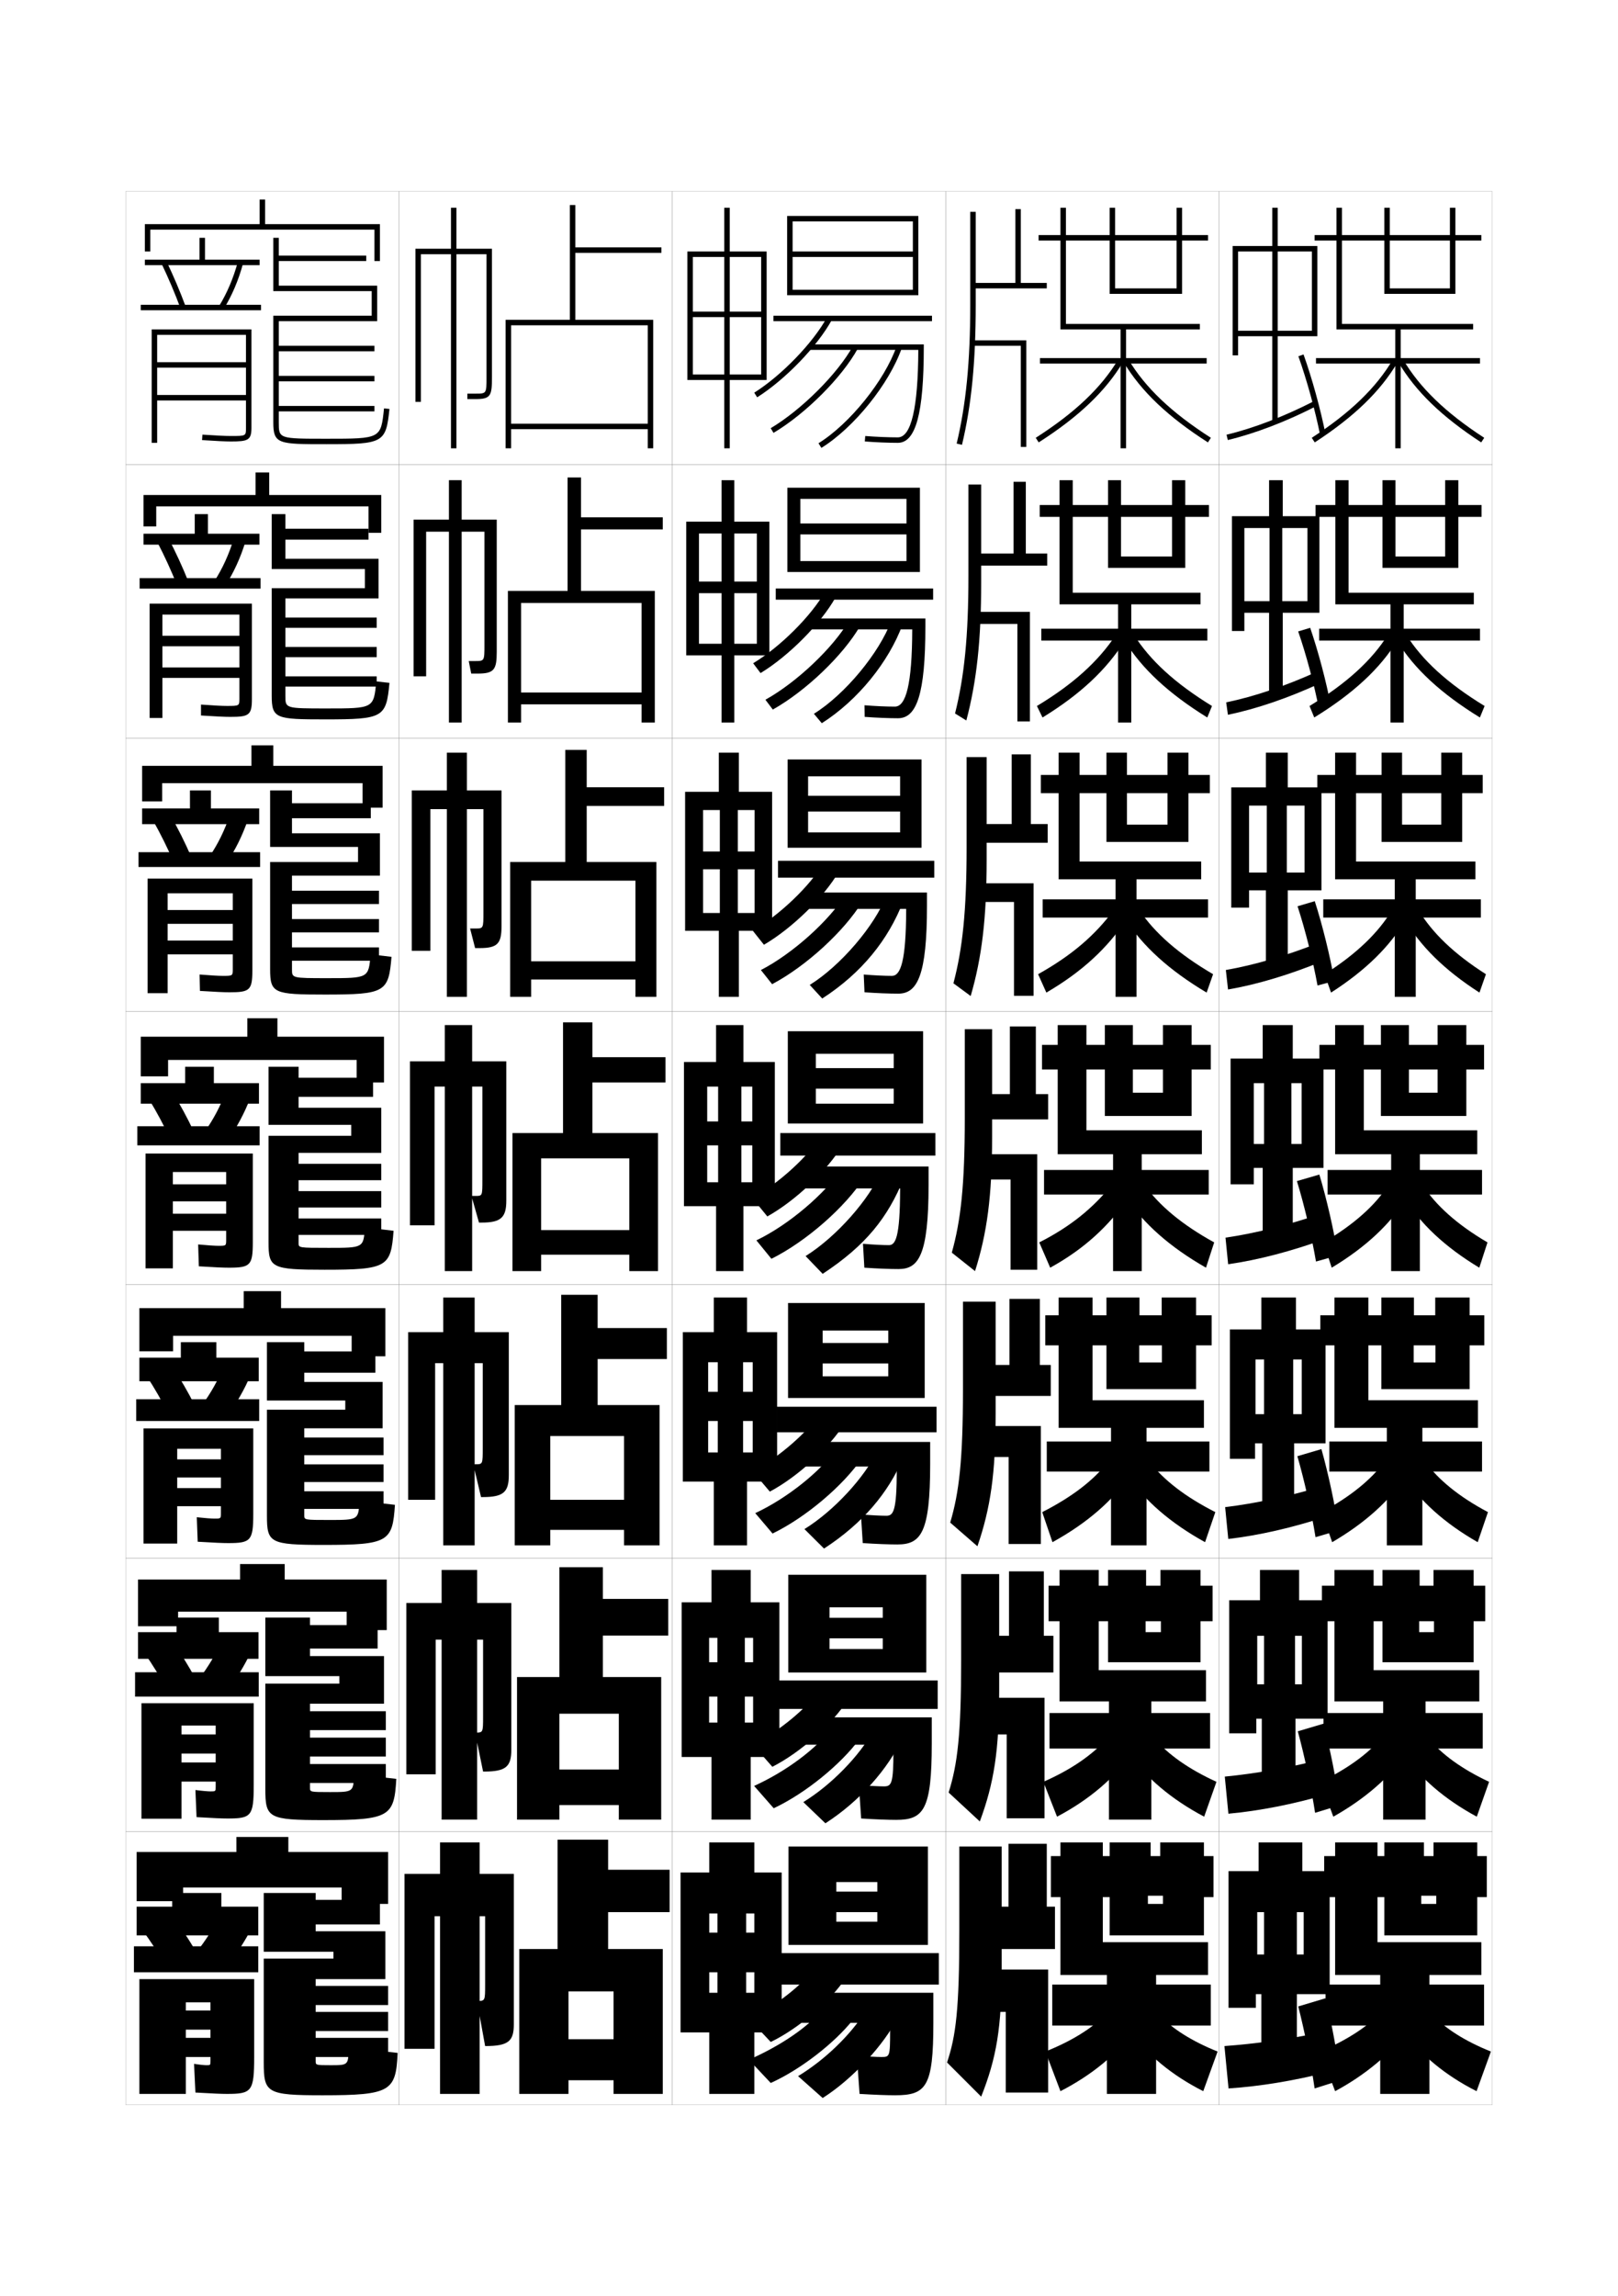 <?xml version="1.0" encoding="utf-8"?>
<!-- Generator: Adobe Illustrator 15.0.2, SVG Export Plug-In . SVG Version: 6.00 Build 0)  -->
<!DOCTYPE svg PUBLIC "-//W3C//DTD SVG 1.1//EN" "http://www.w3.org/Graphics/SVG/1.1/DTD/svg11.dtd">
<svg version="1.1" id="glyphs" xmlns="http://www.w3.org/2000/svg" xmlns:xlink="http://www.w3.org/1999/xlink" x="0px" y="0px"
	 width="592px" height="840px" viewBox="0 0 592 840" enable-background="new 0 0 592 840" xml:space="preserve">
<g>
	<rect x="46" y="70" fill="none" stroke="#999999" stroke-width="0.1" width="100" height="100"/>
	<rect x="46" y="170" fill="none" stroke="#999999" stroke-width="0.1" width="100" height="100"/>
	<rect x="46" y="270" fill="none" stroke="#999999" stroke-width="0.1" width="100" height="100"/>
	<rect x="46" y="370" fill="none" stroke="#999999" stroke-width="0.1" width="100" height="100"/>
	<rect x="46" y="470" fill="none" stroke="#999999" stroke-width="0.1" width="100" height="100"/>
	<rect x="46" y="570" fill="none" stroke="#999999" stroke-width="0.1" width="100" height="100"/>
	<rect x="46" y="670" fill="none" stroke="#999999" stroke-width="0.1" width="100" height="100"/>
	<rect x="146" y="70" fill="none" stroke="#999999" stroke-width="0.1" width="100" height="100"/>
	<rect x="146" y="170" fill="none" stroke="#999999" stroke-width="0.1" width="100" height="100"/>
	<rect x="146" y="270" fill="none" stroke="#999999" stroke-width="0.1" width="100" height="100"/>
	<rect x="146" y="370" fill="none" stroke="#999999" stroke-width="0.1" width="100" height="100"/>
	<rect x="146" y="470" fill="none" stroke="#999999" stroke-width="0.1" width="100" height="100"/>
	<rect x="146" y="570" fill="none" stroke="#999999" stroke-width="0.1" width="100" height="100"/>
	<rect x="146" y="670" fill="none" stroke="#999999" stroke-width="0.1" width="100" height="100"/>
	<rect x="246" y="70" fill="none" stroke="#999999" stroke-width="0.1" width="100" height="100"/>
	<rect x="246" y="170" fill="none" stroke="#999999" stroke-width="0.1" width="100" height="100"/>
	<rect x="246" y="270" fill="none" stroke="#999999" stroke-width="0.1" width="100" height="100"/>
	<rect x="246" y="370" fill="none" stroke="#999999" stroke-width="0.1" width="100" height="100"/>
	<rect x="246" y="470" fill="none" stroke="#999999" stroke-width="0.1" width="100" height="100"/>
	<rect x="246" y="570" fill="none" stroke="#999999" stroke-width="0.1" width="100" height="100"/>
	<rect x="246" y="670" fill="none" stroke="#999999" stroke-width="0.1" width="100" height="100"/>
	<rect x="346" y="70" fill="none" stroke="#999999" stroke-width="0.1" width="100" height="100"/>
	<rect x="346" y="170" fill="none" stroke="#999999" stroke-width="0.1" width="100" height="100"/>
	<rect x="346" y="270" fill="none" stroke="#999999" stroke-width="0.1" width="100" height="100"/>
	<rect x="346" y="370" fill="none" stroke="#999999" stroke-width="0.1" width="100" height="100"/>
	<rect x="346" y="470" fill="none" stroke="#999999" stroke-width="0.1" width="100" height="100"/>
	<rect x="346" y="570" fill="none" stroke="#999999" stroke-width="0.1" width="100" height="100"/>
	<rect x="346" y="670" fill="none" stroke="#999999" stroke-width="0.1" width="100" height="100"/>
	<rect x="446" y="70" fill="none" stroke="#999999" stroke-width="0.1" width="100" height="100"/>
	<rect x="446" y="170" fill="none" stroke="#999999" stroke-width="0.1" width="100" height="100"/>
	<rect x="446" y="270" fill="none" stroke="#999999" stroke-width="0.1" width="100" height="100"/>
	<rect x="446" y="370" fill="none" stroke="#999999" stroke-width="0.1" width="100" height="100"/>
	<rect x="446" y="470" fill="none" stroke="#999999" stroke-width="0.1" width="100" height="100"/>
	<rect x="446" y="570" fill="none" stroke="#999999" stroke-width="0.1" width="100" height="100"/>
	<rect x="446" y="670" fill="none" stroke="#999999" stroke-width="0.1" width="100" height="100"/>
</g>
<g>
	<polygon points="208.5,117 185,117 185,164 187,164 187,119 237,119 237,155 187,155 187,157 237,157 237,164 239,164 239,117 
		210.5,117 210.5,92.5 242,92.5 242,90.5 210.5,90.5 210.5,75 208.5,75 	"/>
	<polygon points="207.667,216.167 185.833,216.167 185.833,264.333 190.667,264.333 
		190.667,220.583 234.75,220.583 234.75,253.333 190.667,253.333 190.667,257.667 
		234.75,257.667 234.75,264.333 239.583,264.333 239.583,216.167 212.583,216.167 
		212.583,193.667 242.5,193.667 242.5,189.25 212.583,189.25 212.583,174.667 
		207.667,174.667 	"/>
	<polygon points="206.833,315.333 186.667,315.333 186.667,364.667 194.333,364.667 
		194.333,322.167 232.5,322.167 232.5,351.667 194.333,351.667 194.333,358.333 232.5,358.333 
		232.5,364.667 240.167,364.667 240.167,315.333 214.667,315.333 214.667,294.833 
		243,294.833 243,288 214.667,288 214.667,274.333 206.833,274.333 	"/>
	<polygon points="206,414.5 187.5,414.5 187.5,465 198,465 198,423.75 230.25,423.75 230.25,450 198,450 198,459 230.25,459 
		230.25,465 240.75,465 240.75,414.5 216.75,414.5 216.75,396 243.5,396 243.5,386.75 216.75,386.75 216.75,374 206,374 	"/>
	<polygon points="205.333,514 188.333,514 188.333,565.333 201.333,565.333 201.333,525.333 
		228.333,525.333 228.333,548.666 201.333,548.666 201.333,559.666 228.333,559.666 
		228.333,565.333 241.333,565.333 241.333,514 218.667,514 218.667,497.166 
		244,497.166 244,485.833 218.667,485.833 218.667,473.666 205.333,473.666 	"/>
	<polygon points="204.667,613.5 189.167,613.5 189.167,665.667 204.667,665.667 204.667,626.917 
		226.417,626.917 226.417,647.333 204.667,647.333 204.667,660.333 226.417,660.333 
		226.417,665.667 241.917,665.667 241.917,613.5 220.583,613.5 220.583,598.333 244.5,598.333 
		244.5,584.917 220.583,584.917 220.583,573.333 204.667,573.333 	"/>
	<polygon points="204,713 190,713 190,766 208,766 208,728.5 224.5,728.5 224.5,746 208,746 208,761 224.5,761 224.5,766 242.5,766 
		242.5,713 222.5,713 222.5,699.5 245,699.5 245,684 222.5,684 222.5,673 204,673 	"/>
</g>
<path d="M175.5,685.5V674H161v11.5h-13v64h11V701h2v65h14.5v-65h2v25c0,6,0,6-3,6l0,0l3,16.5l0,0c8.604,0,10.5-1.814,10.5-8
	v-55H175.5z"/>
<g>
	<path d="M174.583,586.417v-12.084h-13v12.084h-12.917v62.666h10.75v-49.25h2.167v65.833
		h13v-65.833h2.167v28c0,6,0,6-2.833,6h-0.083l2.917,14.25h0.333c8.074,0,10-1.827,10-8
		v-53.666H174.583z"/>
	<path d="M173.666,487.334v-12.668h-11.5v12.668h-12.833v61.332h9.875v-50h2.958v66.667
		h11.5v-66.667H176.625v31c0,6,0,6-2.667,6h-0.792l2.834,12h0.666c7.544,0,9.5-1.84,9.5-8
		v-52.332H173.666z"/>
	<path d="M172.75,388.25V375h-10v13.25H150v60h9V397.5h3.75V465h10v-67.5h3.75v34c0,6,0,6-2.5,6h-1.5l2.75,9.75h1
		c7.013,0,9-1.853,9-8v-51H172.75z"/>
	<path d="M170.833,289.167v-13.833H163.5v13.833h-12.833v58.666h6.791V296H163.5v68.667h7.333
		V296H176.875v37.667c0,6,0,6-3,6H172l1.833,7.166H175.5c6.527,0,8-1.638,8-8v-49.666H170.833z"/>
	<path d="M168.917,190.083v-14.417H164.25v14.417h-12.917v57.333h4.583V194.5H164.25v69.833
		h4.667V194.5H177.25v41.333c0,6,0,6-3.5,6h-2.25l0.917,4.583H174.75c6.042,0,7-1.423,7-8v-48.333
		H168.917z"/>
</g>
<path d="M167,91V76h-2v15h-13v56h2V93h11v71h2V93h11v45c0,6,0,6-4,6h-3v2h3c5.556,0,6-1.209,6-8V91H167z"/>
<g>
	<polygon points="334,94 290,94 290,92 334,92 334,81 290,81 290,108 288,108 288,79 336,79 336,108 290,108 290,106 334,106 	"/>
	<rect x="283" y="115.5" width="58" height="2"/>
	<path d="M275.966,143.654l1.068,1.691c10.319-6.517,22.074-18.711,27.344-28.367
		l-1.756-0.957C297.495,125.417,286.035,137.297,275.966,143.654z"/>
	<path d="M328.5,162c6.57,0,9.5-10.794,9.5-35v-1h-42v2h39.992l0,0c-0.078,21.22-2.594,32-7.492,32
		c-3.484,0-7.83-0.182-11.923-0.497l-0.154,1.994C320.565,161.816,324.967,162,328.5,162z"
		/>
	<path d="M281.988,156.641l1.023,1.719c11.779-7.014,25.049-20.288,30.865-30.878
		l-1.754-0.963C306.55,136.667,293.312,149.898,281.988,156.641z"/>
	<path d="M299.474,162.149l1.053,1.701c11.935-7.389,24.856-23.431,29.418-36.521
		l-1.889-0.658C323.698,139.175,310.877,155.09,299.474,162.149z"/>
</g>
<g>
	<g>
		<polygon points="288.083,178.417 336.583,178.417 336.583,209.25 292.833,209.25 292.833,205.25 
			331.666,205.25 331.666,195.5 292.833,195.5 292.833,191.5 331.666,191.5 331.666,182.5 
			292.833,182.5 292.833,209.25 288.083,209.25 		"/>
		<rect x="283.833" y="215.292" width="57.583" height="4.083"/>
		<path d="M275.564,242.637l2.708,3.594c10.311-6.255,22.042-18.087,27.37-27.557
			l-3.781-2.231C296.815,225.338,285.526,236.624,275.564,242.637z"/>
		<path d="M328.583,262.75c6.791,0,10-8.785,10-33.583V226.25h-43v4h38.19v0.167
			C333.706,250.406,331.468,258.5,327.416,258.5c-3.064,0-7.176-0.182-11.115-0.499
			l0.064,4.247C320.748,262.572,325.154,262.75,328.583,262.75z"/>
		<path d="M280.05,255.979l2.708,3.594c12.166-6.831,25.716-19.855,31.879-30.457
			l-4.055-2.001C304.83,236.941,291.561,249.585,280.05,255.979z"/>
		<path d="M297.791,261.119l2.893,3.447c13.249-8.411,24.522-22.49,29.516-36.018
			l-4.09-1.495C321.777,238.819,309.172,254.06,297.791,261.119z"/>
	</g>
	<g>
		<polygon points="288.167,277.833 337.166,277.833 337.166,310.125 295.667,310.125 295.667,304.5 
			329.333,304.5 329.333,296.875 295.667,296.875 295.667,291.125 329.333,291.125 329.333,284 
			295.667,284 295.667,310.125 288.167,310.125 		"/>
		<rect x="284.667" y="314.896" width="57.167" height="6.167"/>
		<path d="M275.407,340.443l4.104,5.172c10.302-5.993,22.009-17.463,27.396-26.745
			l-5.562-3.182C296.38,324.084,285.261,334.774,275.407,340.443z"/>
		<path d="M328.666,363.5c7.012,0,10.5-6.775,10.5-32.167V326.5h-45.5v6h37.888v0.333
			C331.498,351.594,329.537,357,326.333,357c-2.644,0-6.523-0.182-10.308-0.499
			l0.282,6.498C320.932,363.329,325.342,363.5,328.666,363.5z"/>
		<path d="M278.4,354.864l4.104,5.172c12.553-6.648,26.383-19.422,32.893-30.035
			l-6.067-2.743C303.399,336.762,290.099,348.819,278.4,354.864z"/>
		<path d="M296.271,360.31l4.571,4.974c14.562-9.434,24.188-21.55,29.612-35.514
			l-6.129-2.112C320.018,338.685,307.628,353.251,296.271,360.31z"/>
	</g>
	<g>
		<polygon points="288.25,377.25 288.25,411 298.5,411 298.5,385.5 327,385.5 327,390.75 298.5,390.75 298.5,398.25 327,398.25 
			327,403.75 298.5,403.75 298.5,411 337.75,411 337.75,377.25 		"/>
		<rect x="285.5" y="414.5" width="56.75" height="8.25"/>
		<path d="M275.25,438.25l5.5,6.75c10.293-5.73,21.977-16.839,27.422-25.934l-7.344-4.133
			C295.944,422.829,284.995,432.925,275.25,438.25z"/>
		<path d="M316.25,463.75c4.865,0.335,9.279,0.5,12.5,0.5c7.232,0,11-4.766,11-30.75v-6.75h-48v8h37.586v0.5
			c-0.045,17.531-1.729,20.25-4.086,20.25c-2.224,0-5.87-0.182-9.5-0.5L316.25,463.75z"/>
		<path d="M308.076,427.4C301.969,436.582,288.636,448.054,276.75,453.75l5.5,6.75
			c12.939-6.466,27.05-18.989,33.906-29.614L308.076,427.4z"/>
		<path d="M294.75,459.5L301,466c15.876-10.456,23.854-20.61,29.709-35.01l-8.168-2.729
			C318.258,438.55,306.085,452.442,294.75,459.5z"/>
	</g>
</g>
<g>
	<polygon points="301,511.416 301,503.5 325,503.5 325,498.791 301,498.791 301,491.291 325,491.291 
		325,486.75 301,486.75 301,511.416 288.333,511.416 288.333,476.666 338.333,476.666 
		338.333,511.416 	"/>
	<rect x="284.167" y="514.625" width="58.5" height="9.334"/>
	<path d="M300.553,516.33l8.562,4.214c-5.503,8.908-17.163,19.654-27.447,25.123
		l-6.333-7.459C284.97,533.227,295.749,523.727,300.553,516.33z"/>
	<path d="M315,554c3.501,0.307,7.289,0.5,9.334,0.5c2.581,0,3.754-1.859,3.783-16.667V536.5
		h-36.784v-9h49v8.166c0,25.104-3.369,29.334-12.001,29.334
		c-3.116,0-7.559-0.165-12.666-0.5L315,554z"/>
	<path d="M306.051,529.975l9.221,3.615C308.469,543.472,294.945,555.045,282.667,561
		l-6.333-7.459C288.299,547.963,300.42,538.025,306.051,529.975z"/>
	<path d="M321.027,530.715l9.445,2.612C324.92,546.247,315.712,557.24,301.5,566.5
		l-7.167-7.125C305.173,552.678,316.377,540.412,321.027,530.715z"/>
</g>
<g>
	<polygon points="303.5,611.833 303.5,603.25 323,603.25 323,599.333 303.5,599.333 303.5,591.833 323,591.833 
		323,588 303.5,588 303.5,611.833 288.417,611.833 288.417,576.083 338.916,576.083 
		338.916,611.833 	"/>
	<rect x="284.833" y="614.75" width="58.251" height="10.417"/>
	<path d="M300.276,617.728l9.78,4.294c-5.562,8.722-17.197,19.105-27.473,24.312
		l-7.167-8.168C284.945,633.529,295.554,624.623,300.276,617.728z"/>
	<path d="M314.25,653c3.371,0.295,7.301,0.5,9.167,0.5c2.806,0,3.467-1.001,3.481-13.084
		V638.25h-35.981v-10h50v9.583c0,24.223-2.969,27.917-13.001,27.917
		c-3.012,0-7.482-0.165-12.832-0.5L314.25,653z"/>
	<path d="M304.025,632.55l10.36,3.745c-6.749,9.138-19.685,19.76-31.302,25.205
		l-7.167-8.167C287.963,647.872,298.87,639.468,304.025,632.55z"/>
	<path d="M319.514,633.17l10.723,2.494C324.986,647.104,314.547,658.936,302,667l-8.083-7.75
		C304.261,652.913,314.495,642.274,319.514,633.17z"/>
</g>
<g>
	<polygon points="306,711.5 306,703 321,703 321,699.5 306,699.5 306,692 321,692 321,688.5 306,688.5 306,711.5 288.5,711.5 
		288.5,675.5 339.5,675.5 339.5,711.5 	"/>
	<rect x="284.5" y="714.5" width="59" height="11.5"/>
	<path d="M298.5,719.5l11,4c-5.621,8.534-17.232,18.556-27.5,23.5l-8-8.5
		C283.42,734.206,293.858,725.896,298.5,719.5z"/>
	<path d="M313.5,752c3.242,0.282,7.312,0.5,9,0.5c3.031,0,3.18-0.141,3.18-9.5v-3H290.5v-11h51v11
		c0,23.341-2.567,26.5-14,26.5c-2.907,0-7.408-0.165-13-0.5L313.5,752z"/>
	<path d="M300.5,735.5L312,739c-6.694,8.394-19.043,18.065-30,23l-8-8.5
		C286.126,748.156,295.821,741.286,300.5,735.5z"/>
	<path d="M316.5,736l12,2c-4.948,9.962-16.617,22.631-27.5,29.5l-9-8
		C301.849,753.523,311.114,744.512,316.5,736z"/>
</g>
<polygon points="265,137 267,137 267,94 278.5,94 278.5,114 253.5,114 253.5,116 278.5,116 278.5,137 253.5,137 253.5,139 265,139 
	265,164 267,164 267,139 280.5,139 280.5,92 267,92 267,76 265,76 265,92 251.5,92 251.5,139 253.5,139 253.5,94 265,94 "/>
<g>
	<polygon points="264,235.5 268.667,235.5 268.667,195.167 276.917,195.167 276.917,212.75 
		255.75,212.75 255.75,217 276.917,217 276.917,235.5 255.75,235.5 255.75,239.75 264,239.75 
		264,264.333 268.667,264.333 268.667,239.75 281.5,239.75 281.5,190.833 268.667,190.833 
		268.667,175.667 264,175.667 264,190.833 251.083,190.833 251.083,239.75 255.75,239.75 
		255.75,195.167 264,195.167 	"/>
	<polygon points="263.375,334 269.958,334 269.958,296.333 276.083,296.333 276.083,311.5 257.25,311.5 
		257.25,318 276.083,318 276.083,334 257.25,334 257.25,340.5 263,340.5 263,364.667 270.333,364.667 
		270.333,340.5 282.5,340.5 282.5,289.667 270.333,289.667 270.333,275.333 263,275.333 
		263,289.667 250.667,289.667 250.667,340.5 257.25,340.5 257.25,296.333 263.375,296.333 	"/>
	<polygon points="262.75,432.5 271.25,432.5 271.25,397.5 275.25,397.5 275.25,410.25 258.75,410.25 258.75,419 275.25,419 
		275.25,432.5 258.75,432.5 258.75,441.25 262,441.25 262,465 272,465 272,441.25 283.5,441.25 283.5,388.5 272,388.5 272,375 
		262,375 262,388.5 250.25,388.5 250.25,441.25 258.75,441.25 258.75,397.5 262.75,397.5 	"/>
	<polygon points="262.617,531.334 271.884,531.334 271.884,498.334 275.4,498.334 
		275.4,509.166 259.1,509.166 259.1,519.834 275.4,519.834 275.4,531.334 
		259.1,531.334 259.1,542 261.167,542 261.167,565.334 273.333,565.334 273.333,542 
		284.333,542 284.333,487.334 273.333,487.334 273.333,474.666 261.167,474.666 
		261.167,487.334 249.833,487.334 249.833,542 259.1,542 259.1,498.334 
		262.617,498.334 	"/>
	<polygon points="262.483,630.167 272.517,630.167 272.517,599.167 275.55,599.167 
		275.55,608.083 259.45,608.083 259.45,620.667 275.55,620.667 275.55,630.167 
		259.45,630.167 259.45,642.75 260.333,642.75 260.333,665.667 274.667,665.667 
		274.667,642.75 285.167,642.75 285.167,586.167 274.667,586.167 274.667,574.333 
		260.333,574.333 260.333,586.167 249.417,586.167 249.417,642.75 259.45,642.75 
		259.45,599.167 262.483,599.167 	"/>
</g>
<polygon points="262.5,729 273,729 273,700 276,700 276,707 259.5,707 259.5,721.5 276,721.5 276,729 259.5,729 259.5,743.5 
	259.5,743.5 259.5,766 276,766 276,743.5 286,743.5 286,685 276,685 276,674 259.5,674 259.5,685 249,685 249,743.5 259.5,743.5 
	259.5,700 262.5,700 "/>
<g>
	<polygon points="440.5,708 440.5,694 444,694 444,679 440.5,679 440.5,674 424.5,674 424.5,679 421,679 421,674 406,674 406,679 
		403.5,679 403.5,674 388,674 388,679 384.5,679 384.5,694 388,694 388,722.5 405,722.5 405,726 385,726 385,741 405,741 405,766 
		423,766 423,741 443,741 443,726 423,726 423,722.5 442,722.5 442,710.5 403.5,710.5 403.5,694 406,694 406,708 425.5,708 
		425.5,696.5 420,696.5 420,693.5 425.5,693.5 425.5,708 	"/>
	<path d="M404.5,737c-5.111,5.096-12.395,9.662-22,13.5L388,765c11.365-5.822,20.676-13.511,27-22
		L404.5,737z"/>
	<path d="M424,737c4.85,5.088,11.938,9.662,21.5,13.5l-5.25,14.5
		c-11.535-5.822-20.645-13.465-26.75-22L424,737z"/>
</g>
<g>
	<polygon points="439.25,608.083 439.25,593.083 443.666,593.083 443.666,580.083 439.25,580.083 
		439.25,574.333 424.583,574.333 424.583,580.083 419.333,580.083 419.333,574.333 
		405.416,574.333 405.416,580.083 402,580.083 402,574.333 387.666,574.333 
		387.666,580.083 383.666,580.083 383.666,593.083 387.666,593.083 387.666,622.416 
		405.75,622.416 405.75,626.666 384,626.666 384,639.666 405.75,639.666 405.75,665.666 
		421.25,665.666 421.25,639.666 442.75,639.666 442.75,626.666 421.25,626.666 421.25,622.416 
		441.25,622.416 441.25,611 402,611 402,593.083 405.416,593.083 405.416,608.083 424.75,608.083 
		424.75,597.083 419.166,597.083 419.166,593.083 424.75,593.083 424.75,608.083 	"/>
	<path d="M381.75,651.833l5,12.75c11.678-6.144,20.889-14.021,27.583-23.25l-9.083-5.5
		C399.485,642.119,391.934,647.355,381.75,651.833z"/>
	<path d="M422.25,635.833c5.084,5.942,12.523,11.269,22.833,16l-4.5,12.75
		c-12.123-6.415-21.395-14.365-27.583-23.25L422.25,635.833z"/>
</g>
<g>
	<g>
		<polygon points="436,408.25 436,391.25 443,391.25 443,382.25 436,382.25 436,375 425.5,375 425.5,382.25 414.5,382.25 414.5,375 
			404.25,375 404.25,382.25 397.5,382.25 397.5,375 387,375 387,382.25 381.25,382.25 381.25,391.25 387,391.25 387,422.25 
			407.25,422.25 407.25,428 382,428 382,437 407.25,437 407.25,465 417.75,465 417.75,437 442.25,437 442.25,428 417.75,428 
			417.75,422.25 439.75,422.25 439.75,413.5 397.5,413.5 397.5,391.25 404.25,391.25 404.25,408.25 425.5,408.25 425.5,399.75 
			414.5,399.75 414.5,391.25 425.5,391.25 425.5,408.25 		"/>
		<path d="M380.25,454.5l4,9.25c12.303-6.784,21.316-15.04,28.75-25.75l-6.25-4.5
			C399.681,442.165,391.59,448.743,380.25,454.5z"/>
		<path d="M418.75,433.5c5.554,7.652,13.695,14.48,25.5,21l-3,9.25
			c-13.299-7.6-22.895-16.166-29.25-25.75L418.75,433.5z"/>
	</g>
	<g>
		<polygon points="434.833,308 434.833,290.166 442.666,290.166 442.666,283.5 
			434.833,283.5 434.833,275.333 427.166,275.333 427.166,283.5 412.333,283.5 
			412.333,275.333 404.833,275.333 404.833,283.5 395,283.5 395,275.333 
			387.333,275.333 387.333,283.5 380.833,283.5 380.833,290.166 387.333,290.166 
			387.333,321.667 408.166,321.667 408.166,329 381.5,329 381.5,335.666 
			408.166,335.666 408.166,364.667 415.833,364.667 415.833,335.666 442,335.666 
			442,329 415.833,329 415.833,321.667 439.5,321.667 439.5,315.167 395,315.167 
			395,290.166 404.833,290.166 404.833,308 427.166,308 427.166,301.667 412.333,301.667 
			412.333,290.166 427.166,290.166 427.166,308 		"/>
		<path d="M382.846,363.114l-3.025-6.728c12.354-6.907,20.945-14.33,27.727-23.558
			l4.738,3.343C405.206,346.854,395.933,355.464,382.846,363.114z"/>
		<path d="M441.486,363.114c-13.751-8.194-23.412-17.011-29.772-26.943l5.071-3.342
			c5.771,8.552,14.396,16.14,27.061,23.557L441.486,363.114z"/>
	</g>
	<g>
		<polygon points="433.666,207.75 433.666,189.083 442.333,189.083 442.333,184.75 433.666,184.75 
			433.666,175.667 428.834,175.667 428.834,184.75 410.167,184.75 410.167,175.667 
			405.417,175.667 405.417,184.75 392.5,184.75 392.5,175.667 387.667,175.667 387.667,184.75 
			380.416,184.75 380.416,189.083 387.667,189.083 387.667,221.083 409.083,221.083 
			409.083,230 381,230 381,234.333 409.083,234.333 409.083,264.333 413.917,264.333 
			413.917,234.333 441.75,234.333 441.75,230 413.917,230 413.917,221.083 439.25,221.083 
			439.25,216.833 392.5,216.833 392.5,189.083 405.417,189.083 405.417,207.75 428.834,207.75 
			428.834,203.583 410.167,203.583 410.167,189.083 428.834,189.083 428.834,207.75 		"/>
		<path d="M381.443,262.478l-2.053-4.206c13.369-8.059,22.46-16.325,28.955-26.115
			l3.226,2.186C404.846,244.998,395.313,253.963,381.443,262.478z"/>
		<path d="M441.725,262.478c-14.204-8.789-23.932-17.857-30.297-28.135l3.395-2.186
			c5.987,9.451,15.095,17.801,28.621,26.115L441.725,262.478z"/>
	</g>
	<g>
		<polygon points="432.5,107.5 432.5,88 442,88 442,86 432.5,86 432.5,76 430.5,76 430.5,86 408,86 408,76 406,76 406,86 390,86 
			390,76 388,76 388,86 380,86 380,88 388,88 388,120.5 410,120.5 410,131 380.5,131 380.5,133 410,133 410,164 412,164 412,133 
			441.5,133 441.5,131 412,131 412,120.5 439,120.5 439,118.5 390,118.5 390,88 406,88 406,107.5 430.5,107.5 430.5,105.5 
			408,105.5 408,88 430.5,88 430.5,107.5 		"/>
		<path d="M380.039,161.842l-1.078-1.684c14.384-9.209,23.975-18.319,30.182-28.673
			l1.715,1.029C404.486,143.142,394.693,152.461,380.039,161.842z"/>
		<path d="M441.961,161.842c-14.656-9.383-24.449-18.702-30.818-29.328l1.715-1.027
			c6.205,10.351,15.795,19.461,30.182,28.672L441.961,161.842z"/>
	</g>
</g>
<g>
	<path d="M373.5,103.5v-27h-2v27H357v-26h-2v34c0,20.726-1.533,36.383-4.973,50.768l1.945,0.465
		C355.449,148.189,357,132.389,357,111.5v-6h26v-2H373.5z"/>
	<polygon points="375.5,163.5 373.5,163.5 373.5,126.5 355.5,126.5 355.5,124.5 375.5,124.5 	"/>
</g>
<g>
	<g>
		<path d="M375.333,202.5h7.834v4.417H359v6.083c0,21.221-1.659,36.271-5.436,50.572
			l-4.13-2.56c3.383-13.497,4.898-28.177,4.898-50.262V177.25H359v25.25h11.833v-26.25h4.5
			V202.5z"/>
		<polygon points="376.833,263.917 372.25,263.917 372.25,228.25 356.25,228.25 356.25,223.833 
			376.833,223.833 		"/>
	</g>
	<g>
		<path d="M377.166,301.461h6.168v6.833H361v6.167c0,21.552-1.768,35.853-5.843,49.911
			l-6.315-4.655c3.327-12.608,4.824-26.312,4.824-49.756v-33H361v24.5h9.166v-25.5h7
			V301.461z"/>
		<polygon points="378.166,364.294 371,364.294 371,329.961 357,329.961 357,323.128 
			378.166,323.128 		"/>
	</g>
	<g>
		<path d="M379,400.25h4.5v9.25H363v6.25c0,21.884-1.875,35.435-6.25,49.25l-8.5-6.75
			c3.271-11.72,4.75-24.446,4.75-49.25v-32.5h10v23.75h6.5V375.5h9.5V400.25z"/>
		<polygon points="379.5,464.5 369.75,464.5 369.75,431.5 357.75,431.5 357.75,422.25 379.5,422.25 		"/>
	</g>
	<g>
		<path d="M364.291,517.167c0,21.841-1.873,34.554-6.666,48.499L347.666,557
			c3.27-11.025,4.667-22.852,4.667-48.833v-32.001h11.958v23.168h5.042v-24.168
			h11.126v24.168h4v11.332h-20.168V517.167z"/>
		<polygon points="380.834,564.833 369.041,564.833 369.041,533 358.5,533 358.5,521.666 
			380.834,521.666 		"/>
	</g>
	<g>
		<path d="M365.583,618.584c0,21.799-1.872,33.674-7.083,47.749L347.083,655.75
			c3.267-10.33,4.583-21.257,4.583-48.416v-31.501h13.917v22.584h3.583v-23.584
			h12.751v23.584h3.5v13.416h-19.834V618.584z"/>
		<polygon points="382.167,665.166 368.333,665.166 368.333,634.5 359.25,634.5 359.25,621.083 
			382.167,621.083 		"/>
	</g>
</g>
<g>
	<path d="M366.5,720c0,21.757-1.871,32.794-7.5,47l-12.5-12.5c3.265-9.635,4.5-19.662,4.5-48v-31h15.5v22
		h2.5v-23h14v23h3V713h-19.5V720z"/>
	<polygon points="383.5,765.5 368,765.5 368,736 360,736 360,720.5 383.5,720.5 	"/>
</g>
<g>
	<polygon points="437.625,508.166 437.625,492.166 443.333,492.166 443.333,481.166 437.625,481.166 
		437.625,474.666 425.041,474.666 425.041,481.166 416.916,481.166 416.916,474.666 
		404.833,474.666 404.833,481.166 399.75,481.166 399.75,474.666 387.333,474.666 
		387.333,481.166 382.458,481.166 382.458,492.166 387.333,492.166 387.333,522.333 
		406.5,522.333 406.5,527.333 383,527.333 383,538.333 406.5,538.333 406.5,565.333 419.5,565.333 
		419.5,538.333 442.5,538.333 442.5,527.333 419.5,527.333 419.5,522.333 440.5,522.333 440.5,512.25 
		399.75,512.25 399.75,492.166 404.833,492.166 404.833,508.166 425.125,508.166 425.125,498.416 
		416.833,498.416 416.833,492.166 425.125,492.166 425.125,508.166 	"/>
	<path d="M405.5,534.666c-5.318,6.798-13.109,12.875-24.166,18.5l3.75,11
		c12.711-7.007,22.145-15.266,28.416-24.5L405.5,534.666z"/>
	<path d="M420.5,534.666c5.318,6.798,13.109,12.875,24.166,18.5l-3.75,11
		c-12.711-7.007-22.145-15.266-28.416-24.5L420.5,534.666z"/>
</g>
<g>
	<polygon points="532.5,107.5 532.5,88 542,88 542,86 532.5,86 532.5,76 530.5,76 530.5,86 508.5,86 508.5,76 506.5,76 506.5,86 
		491,86 491,76 489,76 489,86 481,86 481,88 489,88 489,120.5 510.5,120.5 510.5,131 481.5,131 481.5,133 510.5,133 510.5,164 
		512.5,164 512.5,133 541.5,133 541.5,131 512.5,131 512.5,120.5 539,120.5 539,118.5 491,118.5 491,88 506.5,88 506.5,107.5 
		530.5,107.5 530.5,105.5 508.5,105.5 508.5,88 530.5,88 530.5,107.5 	"/>
	<path d="M481.046,161.838l-1.092-1.676c14.147-9.208,23.58-18.318,29.685-28.67
		l1.723,1.016C505.095,143.136,495.461,152.455,481.046,161.838z"/>
	<path d="M541.954,161.838c-14.416-9.383-24.05-18.703-30.315-29.33l1.723-1.016
		c6.104,10.351,15.536,19.461,29.685,28.67L541.954,161.838z"/>
</g>
<g>
	<polygon points="536.5,408.25 536.5,391.25 543,391.25 543,382.25 536.5,382.25 536.5,375 526,375 526,382.25 515.5,382.25 
		515.5,375 505.25,375 505.25,382.25 499,382.25 499,375 488.5,375 488.5,382.25 482.75,382.25 482.75,391.25 488.5,391.25 
		488.5,422.25 509,422.25 509,428 485.75,428 485.75,437 509,437 509,465 519.5,465 519.5,437 542.25,437 542.25,428 519.5,428 
		519.5,422.25 540.5,422.25 540.5,413.5 499,413.5 499,391.25 505.25,391.25 505.25,408.25 526,408.25 526,399.75 515.5,399.75 
		515.5,391.25 526,391.25 526,408.25 	"/>
	<path d="M508,433.5c-4.855,7.448-12.562,14.431-23.75,21l3,9.25
		c12.611-7.6,21.711-16.166,27.5-25.75L508,433.5z"/>
	<path d="M520.5,433.5c4.855,7.448,12.562,14.431,23.75,21l-3,9.25
		c-12.611-7.6-21.711-16.166-27.5-25.75L520.5,433.5z"/>
</g>
<g>
	<polygon points="537.708,508.167 537.708,492.166 543.084,492.166 543.084,481.166 
		537.708,481.166 537.708,474.666 525.125,474.666 525.125,481.166 517.333,481.166 
		517.333,474.666 505.416,474.666 505.416,481.166 500.667,481.166 500.667,474.666 
		488.25,474.666 488.25,481.166 483.084,481.166 483.084,492.166 488.25,492.166 488.25,522.334 
		507.416,522.334 507.416,527.334 486.375,527.334 486.375,538.334 507.416,538.334 
		507.416,565.334 520.416,565.334 520.416,538.334 542.25,538.334 542.25,527.334 
		520.416,527.334 520.416,522.334 540.75,522.334 540.75,512.25 500.667,512.25 500.667,492.166 
		505.416,492.166 505.416,508.167 525.208,508.167 525.208,498.416 517.25,498.416 
		517.25,492.166 525.208,492.166 525.208,508.167 	"/>
	<path d="M506.583,534.666c-4.839,6.562-12.454,12.82-22.999,18.5l3.832,11.001
		c12.072-7.03,21.259-15.36,27.167-24.501L506.583,534.666z"/>
	<path d="M521.416,534.666c4.854,6.662,12.354,12.842,23,18.5l-3.75,11.001
		c-12.252-7.008-21.355-15.266-27.25-24.501L521.416,534.666z"/>
</g>
<g>
	<polygon points="539.166,608.084 539.166,593.083 543.417,593.083 543.417,580.083 
		539.166,580.083 539.166,574.333 524.5,574.333 524.5,580.083 519.416,580.083 
		519.416,574.333 505.833,574.333 505.833,580.083 502.584,580.083 502.584,574.333 
		488.25,574.333 488.25,580.083 483.667,580.083 483.667,593.083 488.25,593.083 488.25,622.417 
		506.083,622.417 506.083,626.667 484.25,626.667 484.25,639.667 506.083,639.667 
		506.083,665.667 521.583,665.667 521.583,639.667 542.5,639.667 542.5,626.667 
		521.583,626.667 521.583,622.417 541.25,622.417 541.25,611 502.584,611 502.584,593.083 
		505.833,593.083 505.833,608.084 524.666,608.084 524.666,597.083 519.25,597.083 
		519.25,593.083 524.666,593.083 524.666,608.084 	"/>
	<path d="M505.416,635.833c-4.822,5.677-12.346,11.208-22.249,16l4.666,12.751
		c11.532-6.461,20.806-14.555,26.833-23.251L505.416,635.833z"/>
	<path d="M522.583,635.833c4.853,5.875,12.146,11.252,22.25,16l-4.5,12.751
		c-11.894-6.416-21-14.365-27-23.251L522.583,635.833z"/>
</g>
<g>
	<polygon points="540.5,708 540.5,694 544,694 544,679 540.5,679 540.5,674 524.5,674 524.5,679 521,679 521,674 506.5,674 
		506.5,679 504,679 504,674 488.5,674 488.5,679 484.5,679 484.5,694 488.5,694 488.5,722.5 505,722.5 505,726 485,726 485,741 
		505,741 505,766 523,766 523,741 543,741 543,726 523,726 523,722.5 542,722.5 542,710.5 504,710.5 504,694 506.5,694 506.5,708 
		525.5,708 525.5,696.5 520,696.5 520,693.5 525.5,693.5 525.5,708 	"/>
	<path d="M504.5,737c-4.807,4.791-12.239,9.597-21.5,13.5l5.5,14.5
		c10.992-5.89,20.354-13.749,26.5-22L504.5,737z"/>
	<path d="M524,737c4.85,5.088,11.938,9.662,21.5,13.5l-5.25,14.5
		c-11.535-5.822-20.645-13.465-26.75-22L524,737z"/>
</g>
<g>
	<polygon points="480,121 467.5,121 467.5,92 480,92 480,90 467.5,90 467.5,76 465.5,76 465.5,90 453,90 453,92 465.5,92 465.5,121 
		453,121 453,90 451,90 451,130 453,130 453,123 465.5,123 465.5,154.5 467.5,154.5 467.5,123 482,123 482,90 480,90 	"/>
	<path d="M448.769,159.027l0.463,1.945c9.976-2.372,21.599-6.841,32.728-12.584
		l-0.918-1.777C470.053,152.282,458.592,156.691,448.769,159.027z"/>
	<path d="M475.059,130.336c3.059,8.562,6.184,19.891,7.961,28.858l1.961-0.389
		c-1.794-9.056-4.949-20.495-8.039-29.142L475.059,130.336z"/>
</g>
<g>
	<g>
		<polygon points="476.334,616.167 473.834,616.167 473.834,598.417 476.334,598.417 
			476.334,585.417 475.334,585.417 475.334,574.333 461,574.333 461,585.417 460,585.417 
			460,598.417 462.5,598.417 462.5,616.167 460,616.167 460,585.417 449.75,585.417 449.75,634.083 
			459.666,634.083 459.666,628.75 461.666,628.75 461.666,654.917 474,654.917 474,628.75 
			485.75,628.75 485.75,585.417 476.334,585.417 		"/>
		<path d="M448.131,649.921l1.322,13.575c11.332-1.034,23.531-3.431,36.203-7.097
			l-2.229-12.716C471.273,646.703,459.328,648.849,448.131,649.921z"/>
		<path d="M474.84,633.356c2.438,8.849,4.943,20.707,6.326,29.811l9.001-2.75
			c-1.181-8.975-3.528-20.831-5.923-29.857L474.84,633.356z"/>
	</g>
	<g>
		<polygon points="476.292,517.334 473.167,517.334 473.167,497.334 476.292,497.334 
			476.292,486.334 474.167,486.334 474.167,474.666 461.5,474.666 461.5,486.334 
			459.375,486.334 459.375,497.334 462.5,497.334 462.5,517.334 459.375,517.334 459.375,486.334 
			450,486.334 450,533.666 459.208,533.666 459.208,528 461.833,528 461.833,554.834 
			473.5,554.834 473.5,528 485,528 485,486.334 476.292,486.334 		"/>
		<path d="M448.261,551.342l1.146,11.65c11.182-1.301,23.407-4.111,35.906-8.193
			l-1.958-10.932C471.297,547.418,459.306,550.016,448.261,551.342z"/>
		<path d="M474.68,532.713c2.562,8.792,5.191,20.545,6.653,29.621l8.501-2.5
			c-1.304-8.99-3.812-20.764-6.347-29.715L474.68,532.713z"/>
	</g>
	<g>
		<polygon points="476.25,418.5 472.5,418.5 472.5,396.25 476.25,396.25 476.25,387.25 473,387.25 473,375 462,375 462,387.25 
			458.75,387.25 458.75,396.25 462.5,396.25 462.5,418.5 458.75,418.5 458.75,387.25 450.25,387.25 450.25,433.25 458.75,433.25 
			458.75,427.25 462,427.25 462,454.75 473,454.75 473,427.25 484.25,427.25 484.25,387.25 476.25,387.25 		"/>
		<path d="M448.391,452.762l0.969,9.727c11.032-1.568,23.283-4.793,35.609-9.289
			l-1.688-9.148C471.32,448.132,459.283,451.184,448.391,452.762z"/>
		<path d="M474.52,432.07C477.205,440.805,479.959,452.451,481.5,461.5l8-2.25
			c-1.426-9.006-4.097-20.696-6.77-29.57L474.52,432.07z"/>
	</g>
	<g>
		<polygon points="477.312,319.208 470.833,319.208 470.833,294.708 477.312,294.708 
			477.312,288.042 471.166,288.042 471.166,275.333 463.166,275.333 463.166,288.042 
			457.021,288.042 457.021,294.708 463.5,294.708 463.5,319.208 457.021,319.208 
			457.021,288.042 450.5,288.042 450.5,332.042 457.021,332.042 457.021,325.708 
			463.166,325.708 463.166,354.667 471.166,354.667 471.166,325.708 483.5,325.708 
			483.5,288.042 477.312,288.042 		"/>
		<path d="M448.517,354.85l0.8,7.133c10.68-1.836,22.722-5.476,34.648-10.387
			l-1.431-6.691C470.897,349.516,459.053,353.02,448.517,354.85z"/>
		<path d="M474.753,331.532c2.81,8.603,5.688,20.044,7.308,28.989l6.183-1.67
			c-1.548-8.945-4.38-20.453-7.192-29.177L474.753,331.532z"/>
	</g>
	<g>
		<polygon points="478.375,219.917 469.166,219.917 469.166,193.166 478.375,193.166 478.375,188.833 
			469.333,188.833 469.333,175.667 464.333,175.667 464.333,188.833 455.291,188.833 
			455.291,193.166 464.5,193.166 464.5,219.917 455.291,219.917 455.291,188.833 
			450.75,188.833 450.75,230.833 455.291,230.833 455.291,224.167 464.333,224.167 
			464.333,254.583 469.333,254.583 469.333,224.167 482.75,224.167 482.75,188.833 
			478.375,188.833 		"/>
		<path d="M448.643,256.938l0.631,4.539c10.328-2.104,22.16-6.158,33.688-11.485
			l-1.174-4.234C470.475,250.899,458.822,254.855,448.643,256.938z"/>
		<path d="M474.986,230.994c2.934,8.471,5.936,19.708,7.635,28.549l4.365-1.089
			c-1.671-8.885-4.664-20.211-7.615-28.785L474.986,230.994z"/>
	</g>
</g>
<g>
	<polygon points="477,715 474.5,715 474.5,699.5 477,699.5 477,684.5 476.5,684.5 476.5,674 460.5,674 460.5,684.5 460,684.5 
		460,699.5 462.5,699.5 462.5,715 460,715 460,684.5 449.5,684.5 449.5,734.5 459.5,734.5 459.5,729.5 461.5,729.5 461.5,755 
		474.5,755 474.5,729.5 486.5,729.5 486.5,684.5 477,684.5 	"/>
	<path d="M483.5,743.5c-12.249,2.488-24.15,4.181-35.5,5l1.5,15.5c11.482-0.767,23.654-2.75,36.5-6
		L483.5,743.5z"/>
	<path d="M475,734c2.312,8.905,4.694,20.87,6,30l9.5-3c-1.059-8.958-3.244-20.898-5.5-30L475,734z"/>
</g>
<g>
	<polygon points="534.993,308 534.993,290.166 542.493,290.166 542.493,283.5 534.993,283.5 
		534.993,275.333 527.326,275.333 527.326,283.5 512.993,283.5 512.993,275.333 
		505.492,275.333 505.492,283.5 496.159,283.5 496.159,275.333 488.493,275.333 488.493,283.5 
		481.992,283.5 481.992,290.166 488.493,290.166 488.493,321.667 510.326,321.667 
		510.326,329 484.159,329 484.159,335.666 510.326,335.666 510.326,364.667 
		517.992,364.667 517.992,335.666 541.826,335.666 541.826,329 517.992,329 
		517.992,321.667 539.826,321.667 539.826,315.167 496.159,315.167 496.159,290.166 
		505.492,290.166 505.492,308 527.326,308 527.326,301.667 512.993,301.667 
		512.993,290.166 527.326,290.166 527.326,308 	"/>
	<path d="M509.371,332.831c-5.066,8.415-13.025,16.106-24.728,23.557l2.364,6.725
		c12.748-8.193,21.699-17.012,27.438-26.943L509.371,332.831z"/>
	<path d="M518.947,332.831c5.066,8.415,13.025,16.106,24.728,23.557l-2.364,6.725
		c-12.748-8.193-21.699-17.012-27.438-26.943L518.947,332.831z"/>
</g>
<g>
	<polygon points="533.583,207.75 533.583,189.083 542.083,189.083 542.083,184.75 533.583,184.75 
		533.583,175.667 528.75,175.667 528.75,184.75 510.583,184.75 510.583,175.667 505.833,175.667 
		505.833,184.75 493.416,184.75 493.416,175.667 488.583,175.667 488.583,184.75 481.333,184.75 
		481.333,189.083 488.583,189.083 488.583,221.083 508.75,221.083 508.75,230 482.666,230 
		482.666,234.333 508.75,234.333 508.75,264.333 513.583,264.333 513.583,234.333 
		541.5,234.333 541.5,230 513.583,230 513.583,221.083 539.25,221.083 539.25,216.833 
		493.416,216.833 493.416,189.083 505.833,189.083 505.833,207.75 528.75,207.75 528.75,203.583 
		510.583,203.583 510.583,189.083 528.75,189.083 528.75,207.75 	"/>
	<path d="M507.843,232.161c-5.893,9.383-15.07,17.784-28.707,26.113l1.729,4.2
		c14.285-8.788,24.062-17.857,30.377-28.136L507.843,232.161z"/>
	<path d="M514.49,232.161c5.893,9.383,15.07,17.784,28.707,26.113l-1.729,4.2
		c-14.285-8.788-24.062-17.857-30.377-28.136L514.49,232.161z"/>
</g>
<polygon points="97,82 97,73 95,73 95,82 53,82 53,92 55,92 55,84 137,84 137,95.5 139,95.5 139,82 "/>
<path d="M142.495,149.604C141.204,162.018,140.345,162.5,119.5,162.5c-17.654,0-19.5,0-19.5-8v-39h36v-9
	h-36V87h2v6.5h32v2h-32v9h36v13h-36v9h35v2h-35v9h35v2h-35v9h35v2h-35v4c0,6,0,6,17.5,6
	c19.851,0,19.851,0,21.005-11.104L142.495,149.604z"/>
<g>
	<rect x="73" y="87" width="2" height="9"/>
	<rect x="53" y="95" width="42" height="2"/>
	<path d="M66.062,112.848c-2.06-5.552-4.402-11.075-6.964-16.415l1.803-0.865
		c2.589,5.396,4.956,10.976,7.036,16.585L66.062,112.848z"/>
	<path d="M81.85,113.027l-1.699-1.055c2.884-4.643,5.264-10.256,6.885-16.234
		l1.93,0.523C87.271,102.513,84.877,108.154,81.85,113.027z"/>
	<rect x="51.5" y="111.5" width="44" height="2"/>
	<path d="M55.5,120.5V162h2v-39.5H90v10H57.5v2H90v10H57.5v2H90v10c0,3,0,3-5.5,3c-2,0-5.121-0.148-10.435-0.498
		l-0.131,1.996C79.294,161.35,82.454,161.5,84.5,161.5c6.175,0,7.5-0.431,7.5-5v-36H55.5z"/>
</g>
<g>
	<polygon points="98.5,181.083 98.5,172.833 93.5,172.833 93.5,181.083 52.5,181.083 
		52.5,192.583 57.166,192.583 57.166,185.25 134.833,185.25 134.833,194.917 139.5,194.917 
		139.5,181.083 	"/>
	<polygon points="100,280.167 100,272.667 92,272.667 92,280.167 52,280.167 52,293.167 
		59.333,293.167 59.333,286.5 132.667,286.5 132.667,295.458 140,295.458 140,280.167 	"/>
	<polygon points="130.5,387.75 130.5,396 140.5,396 140.5,379.25 101.5,379.25 101.5,372.5 90.5,372.5 90.5,379.25 51.5,379.25 
		51.5,393.75 61.5,393.75 61.5,387.75 	"/>
	<polygon points="128.667,488.666 128.667,496.166 141,496.166 141,478.541 102.833,478.541 
		102.833,472.334 89.167,472.334 89.167,478.541 51,478.541 51,494.334 63.333,494.334 
		63.333,488.666 	"/>
	<polygon points="126.833,589.583 126.833,596.333 141.5,596.333 141.5,577.833 104.167,577.833 
		104.167,572.167 87.833,572.167 87.833,577.833 50.5,577.833 50.5,594.917 
		65.167,594.917 65.167,589.583 	"/>
</g>
<g>
	<path d="M142.496,249.818c-1.185,12.682-2.204,13.348-23.497,13.348
		c-18.004,0-19.583-0.239-19.583-8.666v-39.333h34.083v-7H99.416v-20.083h5
		v5.333h30.417v4h-30.417v7H138.5v14.499h-34.083v7h33.417v3.75h-33.417
		v7h33.417v3.75h-33.417v7h33.417v3.749h-33.417v3.418
		c0,4.578,0.005,4.583,15.083,4.583c17.229,0,17.237-0.009,18.17-9.902
		L142.496,249.818z"/>
	<path d="M143.248,350.034c-1.08,12.949-2.257,13.799-24.373,13.799
		c-18.731,0-20.042-0.477-20.042-9.333v-39.167H131v-5.5H98.833v-20.667h8v4.667
		h28.833v5.5h-28.833v5.5H139v15.5h-32.167v5.5h31.833v4.875h-31.833v5.5h31.833v4.875
		h-31.833v5.5h31.833v4.875h-31.833v3.209c0,3.155,0.011,3.167,13.042,3.167
		c14.981,0,14.998-0.017,15.71-8.701L143.248,350.034z"/>
	<path d="M144,450.25c-0.975,13.217-2.311,14.25-25.25,14.25c-19.458,0-20.5-0.715-20.5-10v-39h30.25v-4H98.25
		v-21.25h11v4h27.25v7h-27.25v4h30.25v16.5h-30.25v4h30.25v6h-30.25v4h30.25v6h-30.25v4h30.25v6h-30.25v3
		c0,1.732,0.016,1.75,11,1.75c12.735,0,12.759-0.025,13.25-7.5L144,450.25z"/>
	<path d="M144.5,550.5c-0.87,13.484-2.362,14.667-26,14.667
		c-19.773,0-20.833-0.762-20.833-10.667v-38.791h28.667v-3.375H97.667V491h13.667v3.375
		h26v7.791h-26v3.376H140V522.5h-28.667v3.375h29v6.459h-29v3.375h29
		v6.457h-29v3.376h29V552h-29v2.375c0,1.644,0.021,1.666,9.167,1.666
		c10.645,0,10.675-0.025,11-7.041L144.5,550.5z"/>
	<path d="M145,650.75c-0.765,13.751-2.414,15.084-26.75,15.084
		c-20.088,0-21.167-0.809-21.167-11.334v-38.583h27.083v-2.75H97.083V591.75h16.333v2.75
		h24.75v8.583h-24.75v2.751H140.5V623.25h-27.083V626h27.75v6.917h-27.75v2.75h27.75
		v6.916h-27.75v2.751h27.75V652.25h-27.75V654c0,1.555,0.026,1.583,7.333,1.583
		c8.554,0,8.592-0.027,8.75-6.583L145,650.75z"/>
</g>
<g>
	<g>
		<rect x="71.25" y="188.083" width="4.833" height="9.333"/>
		<rect x="52.5" y="195.249" width="42.417" height="4.001"/>
		<path d="M61.583,196.804c2.695,5.159,5.183,10.55,7.363,15.988l-4.145,1.332
			c-2.135-5.346-4.59-10.693-7.22-15.762L61.583,196.804z"/>
		<path d="M82.373,214.358l-3.913-1.799c2.945-4.541,5.366-9.876,7.069-15.528
			l4.274,1.105C88.001,204.069,85.465,209.58,82.373,214.358z"/>
		<rect x="51.083" y="211.499" width="44.25" height="3.834"/>
		<path d="M84.25,262.25c-2.055,0-5.133-0.143-10.711-0.501l0.004-3.998
			c4.748,0.347,7.677,0.499,9.457,0.499c4.577,0,4.583-0.006,4.583-2.75V248H59.417
			v-3.834h28.167v-7.75H59.417v-3.834h28.167v-7.75H59.417v37.833H54.75v-41.834
			h37.417v35C92.167,261.685,90.963,262.25,84.25,262.25z"/>
	</g>
	<g>
		<rect x="69.5" y="289.167" width="7.667" height="9.667"/>
		<rect x="52" y="295.75" width="42.833" height="5.75"/>
		<path d="M62.266,298.041c2.802,4.922,5.41,10.125,7.691,15.391l-6.414,1.97
			c-2.211-5.14-4.779-10.312-7.476-15.109L62.266,298.041z"/>
		<path d="M82.897,315.688l-6.127-2.544c3.007-4.438,5.469-9.496,7.254-14.822
			l6.619,1.688C88.732,305.626,86.054,311.006,82.897,315.688z"/>
		<rect x="50.667" y="311.75" width="44.5" height="5.417"/>
		<path d="M84,363c-2.062,0-5.059-0.136-10.855-0.501l-0.123-5.999
			C77.204,356.844,79.941,357,81.5,357c3.654,0,3.667-0.012,3.667-2.5v-5.375H61.333v-5.042
			h23.833v-6.125H61.333v-5.042h23.833v-6.125H61.333v36.542H54v-41.917h38.333v33.75
			C92.333,362.3,91.253,363,84,363z"/>
	</g>
	<g>
		<rect x="67.75" y="390.25" width="10.5" height="10"/>
		<rect x="51.5" y="396.25" width="43.25" height="7.5"/>
		<path d="M62.948,399.278c2.908,4.686,5.637,9.7,8.019,14.793l-8.684,2.607
			c-2.287-4.935-4.967-9.931-7.731-14.457L62.948,399.278z"/>
		<path d="M91.481,401.885c-2.018,5.299-4.839,10.547-8.061,15.135l-8.342-3.289
			c3.069-4.336,5.571-9.116,7.439-14.115L91.481,401.885z"/>
		<rect x="50.25" y="412" width="44.75" height="7"/>
		<path d="M83.75,463.75c-2.07,0-4.985-0.128-11-0.5l-0.25-8c3.616,0.34,6.162,0.5,7.5,0.5
			c2.731,0,2.75-0.018,2.75-2.25v-3.25h-19.5V444h19.5v-4.5h-19.5v-6.25h19.5v-4.5h-19.5V464h-10v-42H92.5v32.5
			C92.5,462.916,91.542,463.75,83.75,463.75z"/>
	</g>
	<g>
		<rect x="66.167" y="491" width="13" height="10.166"/>
		<rect x="51" y="496.667" width="43.667" height="8.625"/>
		<path d="M62.965,499.852c3.014,4.503,5.863,9.385,8.346,14.363l-9.622,3.238
			c-2.363-4.787-5.156-9.663-7.988-13.973L62.965,499.852z"/>
		<path d="M91.654,503.09c-2.125,5.043-5.088,10.215-8.374,14.756l-9.228-4.025
			c3.132-4.282,5.675-8.842,7.626-13.576L91.654,503.09z"/>
		<rect x="49.833" y="511.875" width="45" height="7.959"/>
		<path d="M83.5,564.5c-2.079,0-4.934-0.128-11.167-0.5L72,555.041c3.051,0.333,5.383,0.5,6.5,0.5
			c2.316,0,2.333-0.015,2.333-2V551h-16v-6.625h16V540.5h-16v-6.625h16V530h-16v34.666H52.5v-42.125h40.167
			v31.293C92.667,563.662,91.728,564.5,83.5,564.5z"/>
	</g>
	<g>
		<rect x="64.583" y="591.75" width="15.5" height="10.333"/>
		<rect x="50.5" y="597.084" width="44.083" height="9.75"/>
		<path d="M62.982,600.426c3.121,4.319,6.09,9.069,8.673,13.932l-10.561,3.869
			c-2.439-4.638-5.345-9.395-8.244-13.486L62.982,600.426z"/>
		<path d="M91.827,604.295c-2.232,4.787-5.337,9.884-8.687,14.378l-10.114-4.763
			c3.195-4.229,5.779-8.568,7.813-13.038L91.827,604.295z"/>
		<rect x="49.417" y="611.75" width="45.25" height="8.917"/>
		<path d="M83.25,665.25c-2.087,0-4.882-0.128-11.333-0.5L71.5,654.833
			c2.486,0.325,4.604,0.5,5.5,0.5c1.902,0,1.917-0.013,1.917-1.75V651.75h-12.5v-7h12.5v-3.25h-12.5v-7
			h12.5v-3.25h-12.5v34.083H51.75v-42.25h41.083v30.084C92.833,664.409,91.913,665.25,83.25,665.25z"/>
	</g>
</g>
<polygon points="125,690.5 125,696.5 142,696.5 142,677.5 105.5,677.5 105.5,672 86.5,672 86.5,677.5 50,677.5 50,695.5 67,695.5 
	67,690.5 "/>
<path d="M115.5,754c0,1.466,0.031,1.5,5.5,1.5c6.474,0,6.5-0.031,6.5-6.5l18,2
	c-0.659,14.019-2.466,15.5-27.5,15.5c-20.403,0-21.5-0.854-21.5-12v-38H122V714H96.5v-21.5h19v2.5H139v9h-23.5
	v2.5H141V724h-25.5v2.5H142v7h-26.5v2.5H142v7h-26.5v2.5H142v7h-26.5V754z"/>
<g>
	<rect x="63" y="692.5" width="18" height="10.5"/>
	<rect x="50" y="697.5" width="44.5" height="10.5"/>
	<path d="M63,701c3.227,4.136,6.315,8.753,9,13.5L60.5,719c-2.516-4.489-5.534-9.126-8.5-13L63,701z
		"/>
	<path d="M92,705.5c-2.34,4.53-5.586,9.552-9,14L72,714c3.259-4.175,5.883-8.295,8-12.5L92,705.5
		z"/>
	<rect x="49" y="712" width="45.5" height="9.5"/>
	<path d="M83,766c-2.096,0-4.83-0.128-11.5-0.5L71,755c1.921,0.317,3.824,0.5,4.5,0.5
		c1.487,0,1.5-0.011,1.5-1.5v-1.5h-9v-7h9v-3h-9v-7h9v-3h-9V766H51v-42h42v28.5C93,765.156,92.099,766,83,766z"/>
</g>
</svg>
